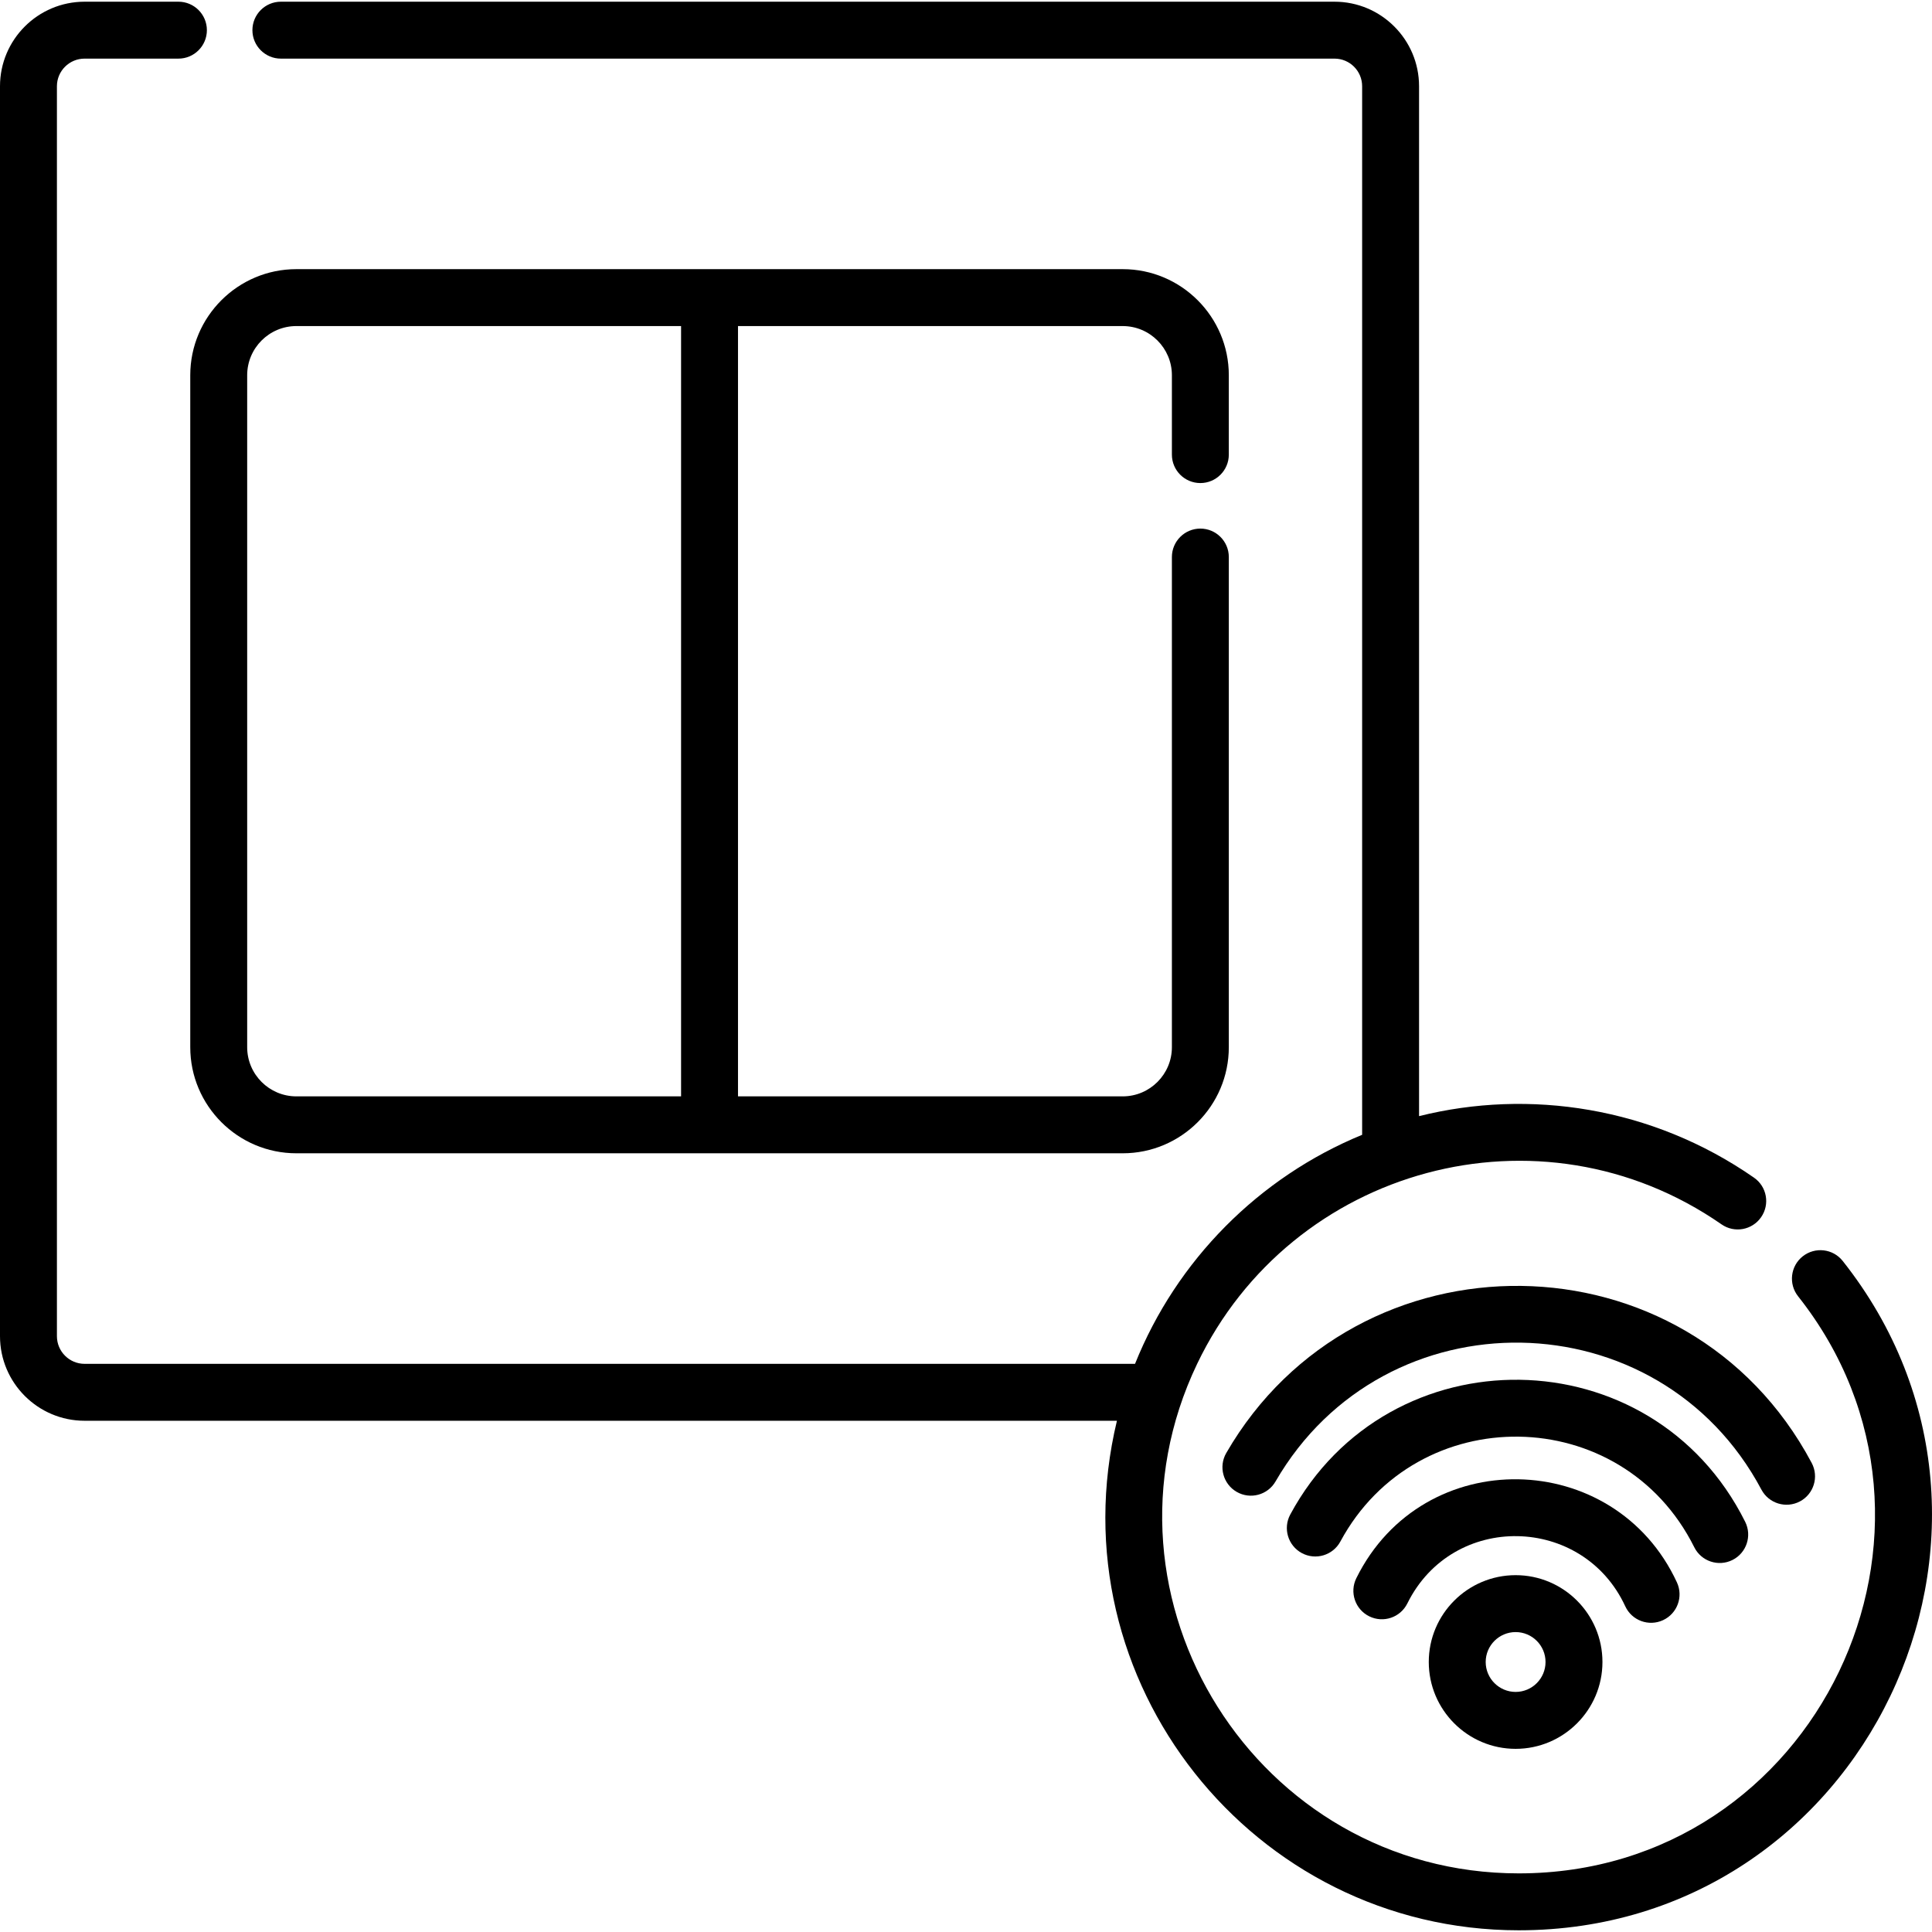 <?xml version="1.0" encoding="iso-8859-1"?>
<!-- Generator: Adobe Illustrator 19.0.0, SVG Export Plug-In . SVG Version: 6.00 Build 0)  -->
<svg version="1.1" id="Layer_1" xmlns="http://www.w3.org/2000/svg" xmlns:xlink="http://www.w3.org/1999/xlink" x="0px" y="0px"
	 viewBox="0 0 509.148 509.148" style="enable-background:new 0 0 509.148 509.148;" xml:space="preserve">
<g>
	<path d="M316.334,127.303c4.142,0,7.5-3.358,7.5-7.5V98.888c0-15.416-12.542-27.958-27.958-27.958H78.098
		c-15.416,0-27.958,12.542-27.958,27.958v177.085c0,15.416,12.542,27.958,27.958,27.958h217.779
		c15.416,0,27.958-12.542,27.958-27.958v-129.17c0-4.142-3.358-7.5-7.5-7.5s-7.5,3.358-7.5,7.5v129.17
		c0,7.145-5.813,12.958-12.958,12.958H194.488v-203h101.389c7.145,0,12.958,5.813,12.958,12.958v20.915
		C308.834,123.945,312.192,127.303,316.334,127.303z M179.488,288.93H78.098c-7.145,0-12.958-5.813-12.958-12.958V98.888
		c0-7.145,5.813-12.958,12.958-12.958h101.39V288.93z"/>
	<path d="M485.62,332.309c-2.57-3.25-7.29-3.79-10.54-1.22c-3.25,2.57-3.79,7.29-1.22,10.53
		c48.248,60.911,5.075,152.08-73.62,152.08c-68.988,0-114.384-72.294-84.75-134.28c24.856-51.916,90.438-69.907,138.19-36.76
		c3.4,2.37,8.07,1.52,10.43-1.88c2.37-3.4,1.53-8.07-1.88-10.43c-26.853-18.666-59.264-23.45-88.26-16.21V22.729
		c0-12.29-9.99-22.28-22.28-22.28H74.02c-4.14,0-7.5,3.36-7.5,7.5c0,4.14,3.36,7.5,7.5,7.5h277.67c4.02,0,7.28,3.26,7.28,7.28
		v276.33c-27.19,11.17-48.9,33.05-59.85,60.36H22.29c-4.02,0-7.29-3.27-7.29-7.29v-329.4c0-4.02,3.27-7.28,7.29-7.28h24.73
		c4.14,0,7.5-3.36,7.5-7.5c0-4.14-3.36-7.5-7.5-7.5H22.29C10,0.449,0,10.439,0,22.729v329.4c0,12.29,10,22.29,22.29,22.29h272.06
		c-16.469,68.479,35.771,134.28,105.89,134.28C491.461,508.699,541.629,402.994,485.62,332.309z"/>
	<path d="M474.35,395.669c3.65-1.94,5.04-6.48,3.09-10.14c-32.709-61.516-119.965-62.009-154.28-2.61
		c-2.07,3.58-0.84,8.17,2.75,10.24c3.58,2.07,8.17,0.84,10.24-2.75c28.787-49.731,101.086-48.519,128.05,2.17
		C466.148,396.23,470.689,397.613,474.35,395.669z"/>
	<path d="M456.555,411.115c3.707-1.849,5.212-6.352,3.364-10.059c-24.537-49.197-93.967-49.989-119.891-1.93
		c-1.966,3.646-0.605,8.195,3.041,10.162c3.645,1.967,8.195,0.605,10.162-3.041c20.196-37.44,74.18-36.761,93.266,1.504
		C448.345,411.458,452.848,412.964,456.555,411.115z"/>
	<path d="M438.265,426.971c3.759-1.739,5.398-6.196,3.66-9.956c-16.386-35.435-66.894-36.653-84.486-1.11
		c-1.837,3.712-0.317,8.211,3.395,10.049c3.714,1.837,8.211,0.318,10.049-3.395c11.969-24.183,46.285-23.347,57.427,0.752
		C430.054,427.083,434.515,428.705,438.265,426.971z"/>
	<path d="M399.42,415.109c-12.62,0-22.89,10.26-22.89,22.88c0,12.62,10.27,22.89,22.89,22.89s22.88-10.27,22.88-22.89
		C422.3,425.369,412.04,415.109,399.42,415.109z M399.42,445.879c-4.35,0-7.89-3.54-7.89-7.89c0-4.34,3.54-7.88,7.89-7.88
		c4.35,0,7.88,3.54,7.88,7.88C407.3,442.339,403.77,445.879,399.42,445.879z"/>
</g>
<g>
</g>
<g>
</g>
<g>
</g>
<g>
</g>
<g>
</g>
<g>
</g>
<g>
</g>
<g>
</g>
<g>
</g>
<g>
</g>
<g>
</g>
<g>
</g>
<g>
</g>
<g>
</g>
<g>
</g>
</svg>
